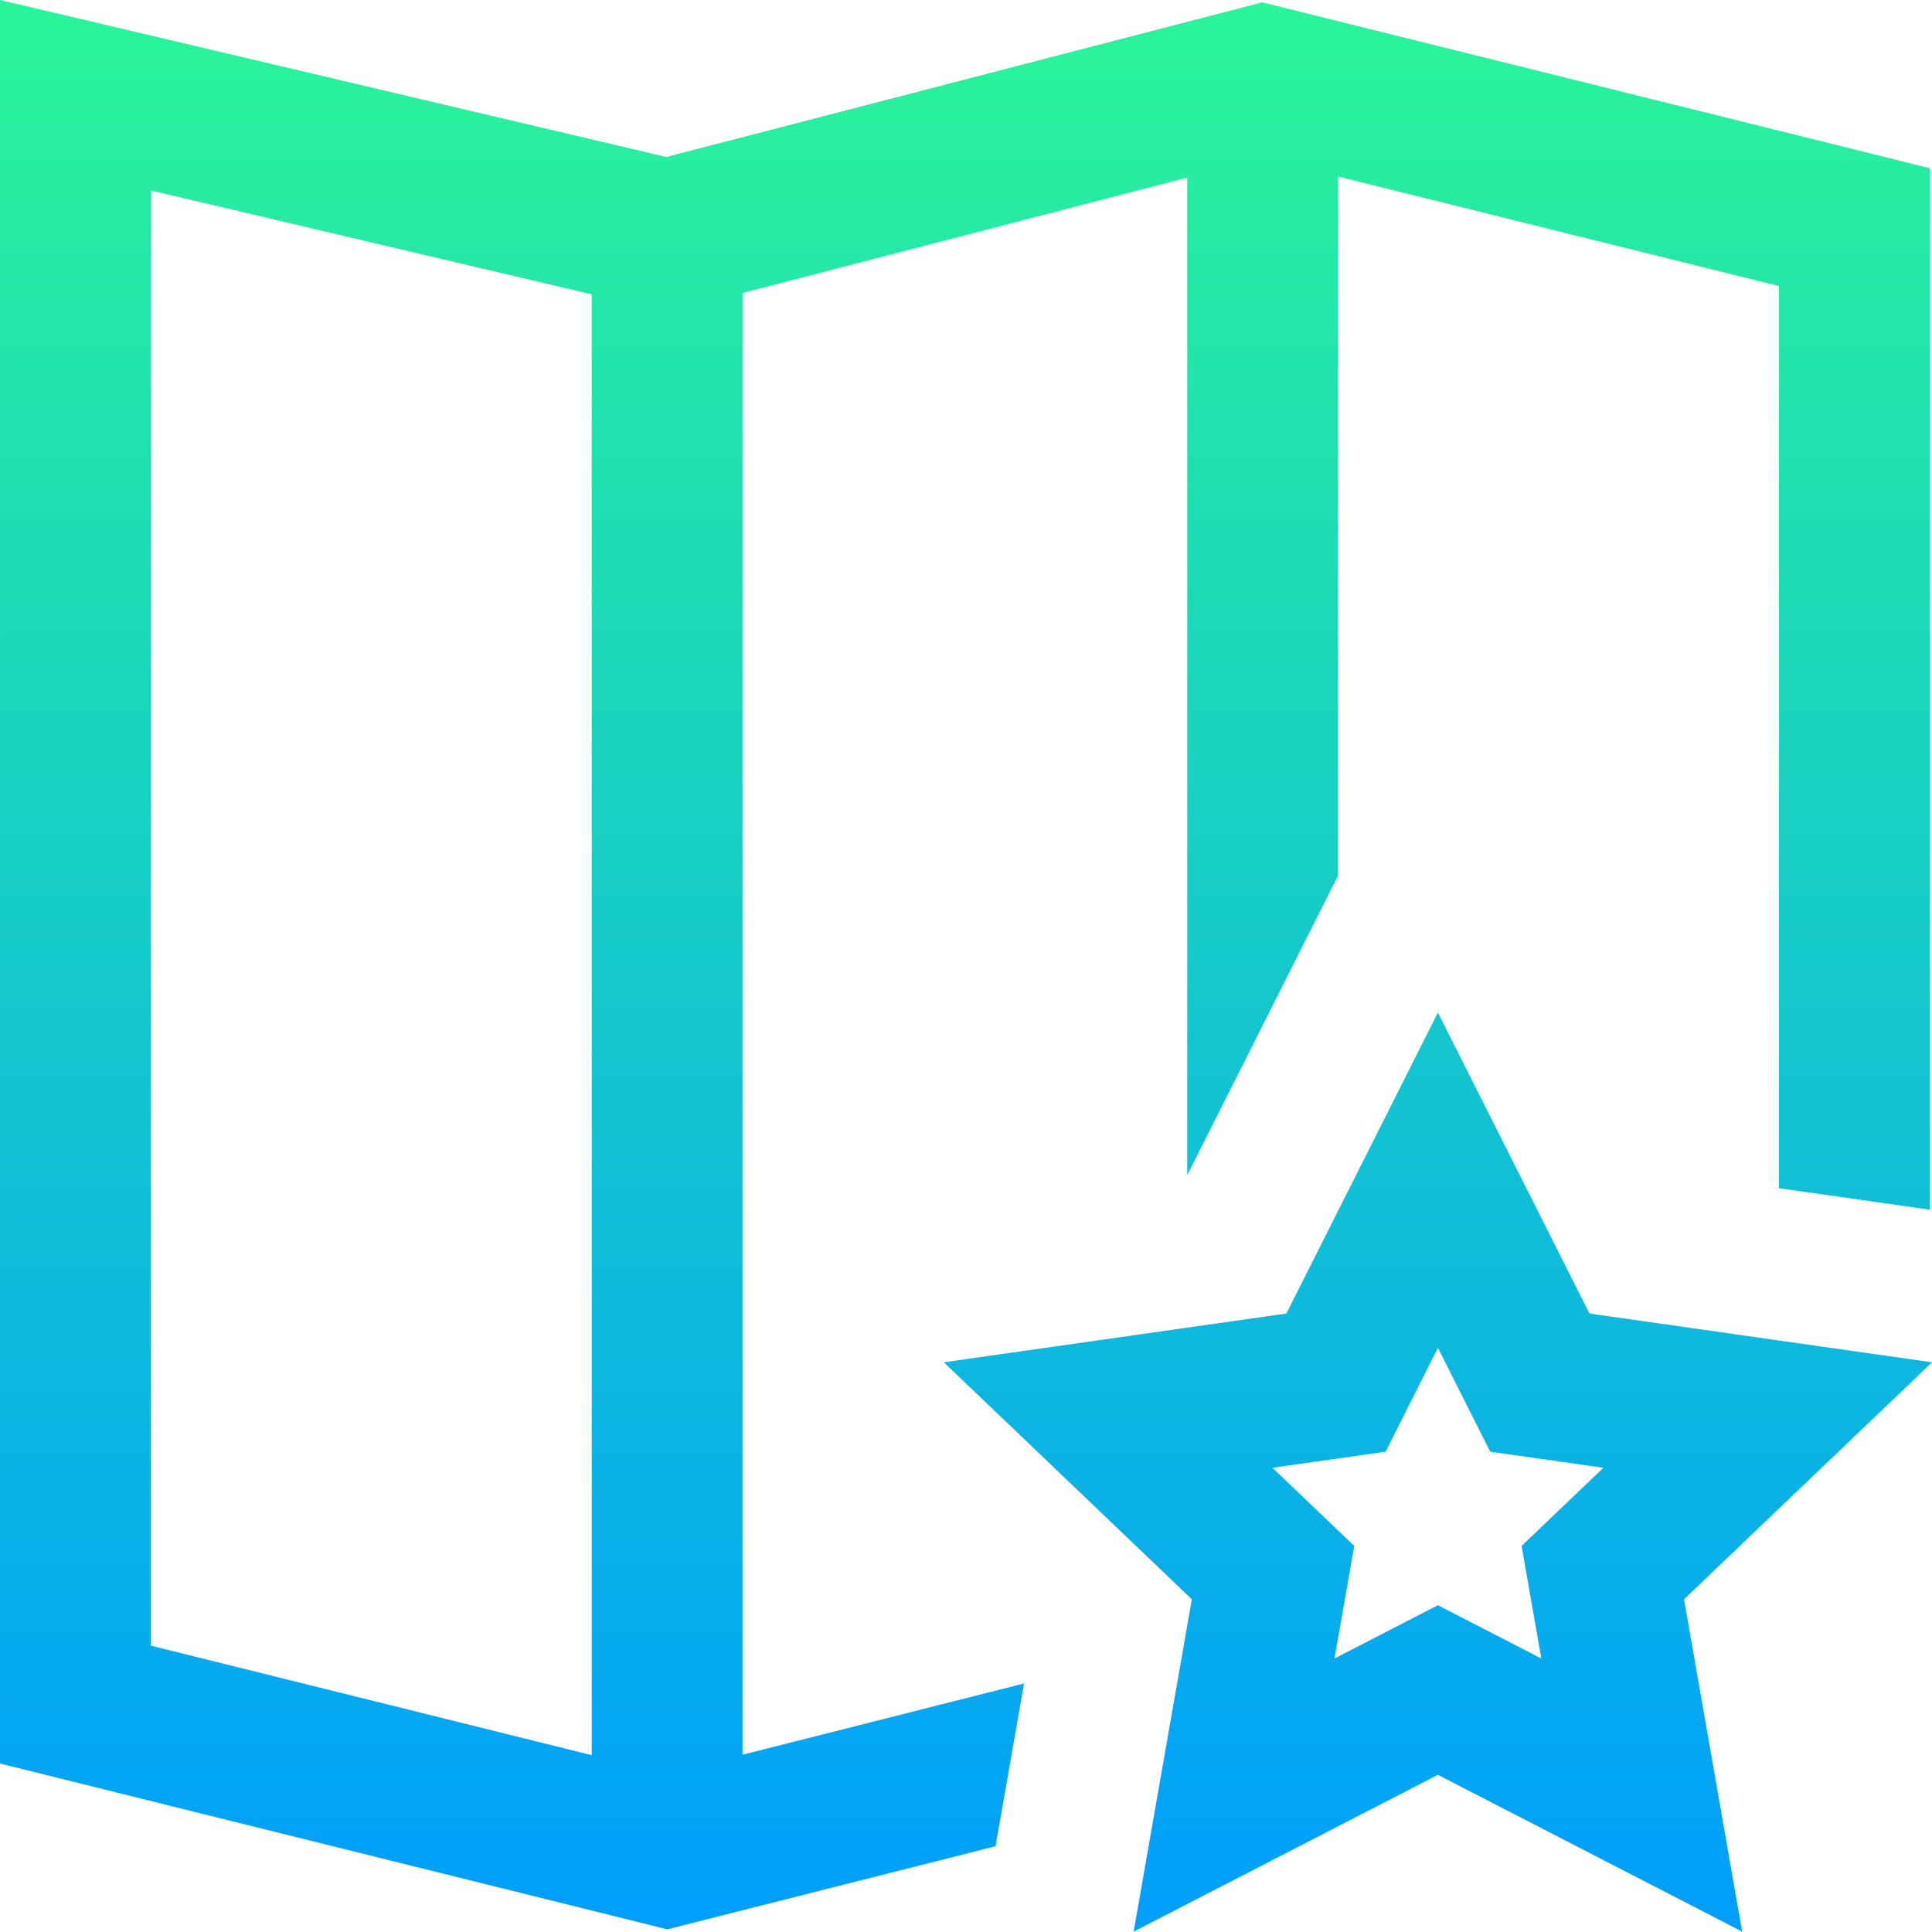 <svg height="512pt" viewBox="0 0 512 512" width="512pt" xmlns="http://www.w3.org/2000/svg" xmlns:xlink="http://www.w3.org/1999/xlink"><linearGradient id="a" gradientUnits="userSpaceOnUse" x1="256" x2="256" y1="0" y2="511.894"><stop offset="0" stop-color="#2af598"/><stop offset="1" stop-color="#009efd"/></linearGradient><path d="m196.77 465.023v-387.379l117.863-30.586v264.359l39.953-79.348v-185.289l116.863 29.031v239.078l39.953 5.691v-276.012l-176.898-43.945-157.941 40.984-176.562-41.609v467.355l176.84 43.93 4.855-1.23 82.133-20.793 7.547-43.125-8.031 2.035zm-156.816-414.559 116.863 27.539v387.137l-116.863-29.027zm472.047 310.559-90.789-12.93-40.156-79.754-40.156 79.754-90.785 12.93 65.727 62.801-15.414 88.07 80.629-41.551 80.629 41.551-15.41-88.07zm-103.543 78.496-27.402-14.121-27.402 14.121 5.223-29.84-21.672-20.703 29.992-4.27 13.859-27.527 13.859 27.527 29.996 4.27-21.672 20.703zm0 0" fill="url(#a)"/></svg>